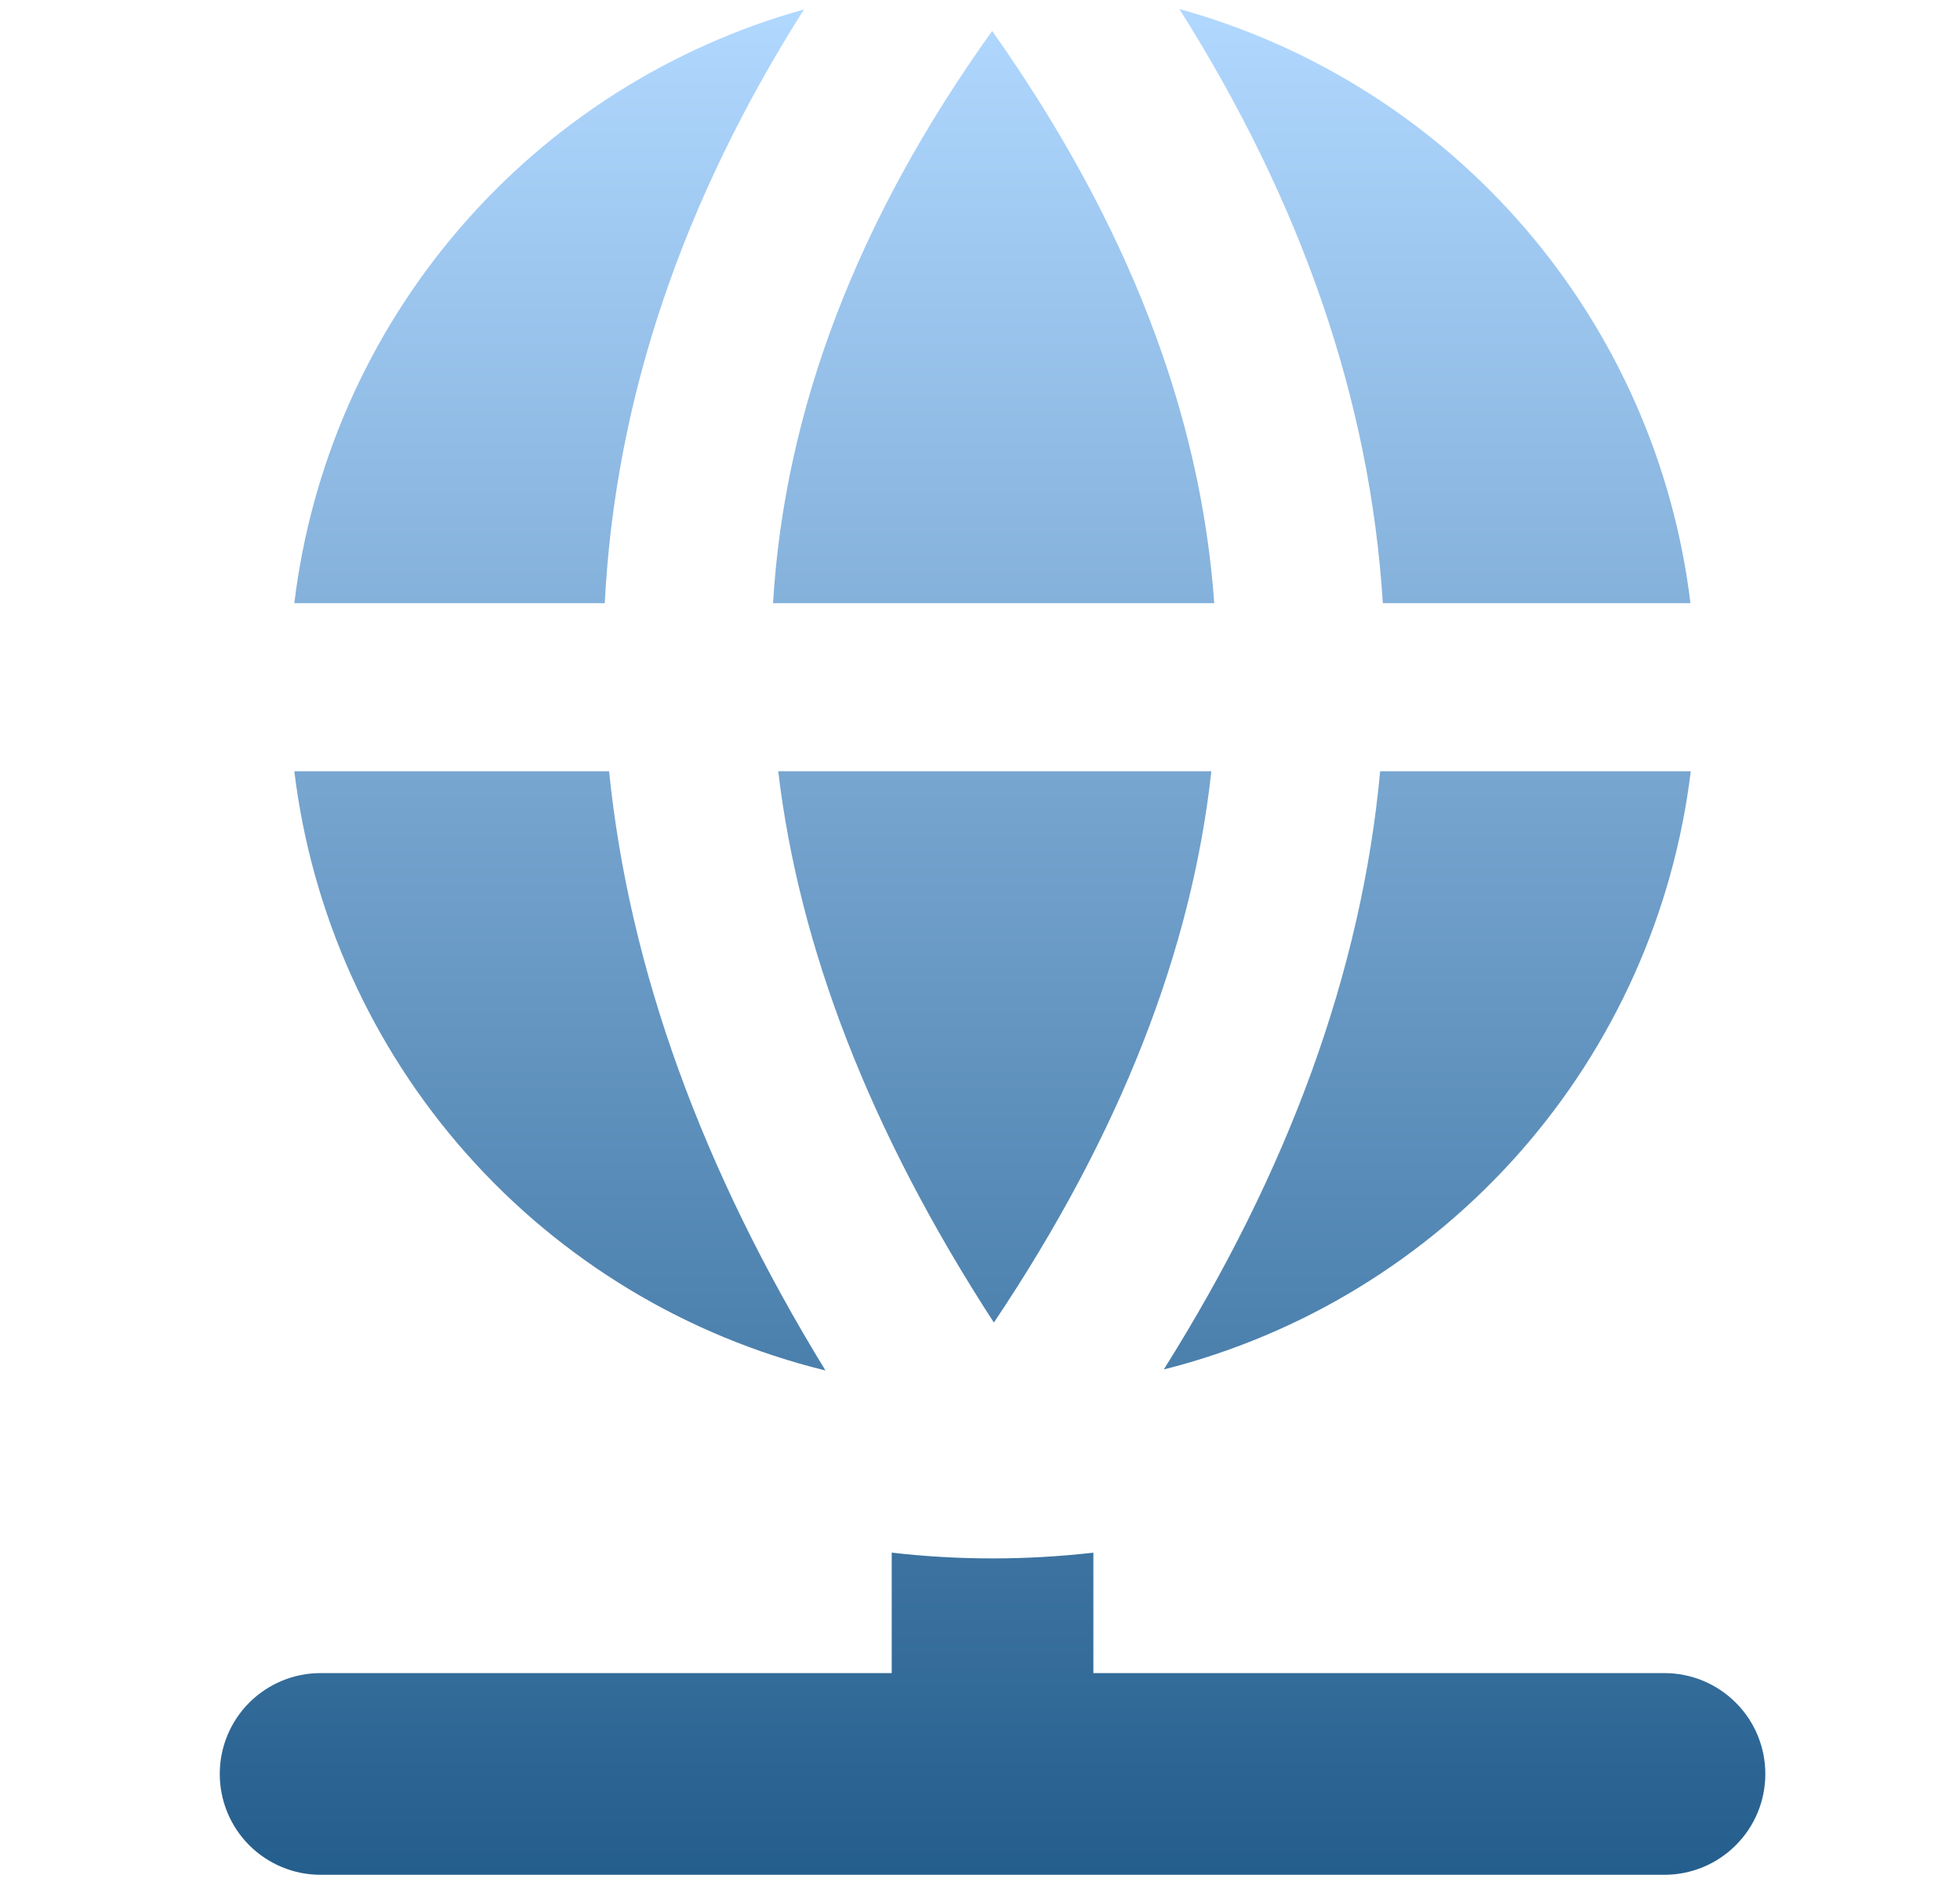 <svg width="25" height="24" viewBox="0 0 25 24" fill="none" xmlns="http://www.w3.org/2000/svg">
<g id="streamline:network-solid">
<path id="Vector" fill-rule="evenodd" clip-rule="evenodd" d="M3.754 7.692C3.968 5.929 4.699 4.268 5.856 2.921C7.013 1.573 8.544 0.598 10.255 0.12C8.714 2.55 7.846 5.075 7.714 7.692H3.754ZM3.754 9.835H7.769C8.026 12.366 8.957 14.913 10.529 17.477C8.757 17.042 7.16 16.078 5.95 14.713C4.74 13.348 3.974 11.646 3.754 9.835ZM21.566 9.835C21.347 11.637 20.588 13.33 19.388 14.692C18.188 16.054 16.604 17.02 14.844 17.464C16.431 14.942 17.367 12.396 17.604 9.835H21.566ZM12.677 16.866C14.295 14.454 15.202 12.112 15.451 9.835H9.926C10.193 12.078 11.088 14.418 12.677 16.866ZM9.86 7.692H15.488C15.315 5.279 14.391 2.85 12.655 0.395C10.923 2.812 10.008 5.239 9.86 7.692ZM21.564 7.692H17.638C17.477 5.104 16.599 2.577 15.043 0.115C16.758 0.59 18.293 1.564 19.454 2.913C20.614 4.262 21.348 5.926 21.562 7.692H21.564ZM11.374 19.8V21.336H4.088C3.747 21.336 3.42 21.472 3.179 21.713C2.938 21.954 2.803 22.281 2.803 22.622C2.803 22.963 2.938 23.29 3.179 23.531C3.42 23.772 3.747 23.908 4.088 23.908H21.231C21.572 23.908 21.899 23.772 22.14 23.531C22.382 23.29 22.517 22.963 22.517 22.622C22.517 22.281 22.382 21.954 22.14 21.713C21.899 21.472 21.572 21.336 21.231 21.336H13.946V19.8C13.091 19.898 12.229 19.898 11.374 19.8Z" fill="url(#paint0_linear_257_2922)"/>
</g>
<defs>
<linearGradient id="paint0_linear_257_2922" x1="12.66" y1="0.115" x2="12.66" y2="23.908" gradientUnits="userSpaceOnUse">
<stop stop-color="#B1D8FF"/>
<stop offset="1" stop-color="#245E8D"/>
</linearGradient>
</defs>
</svg>
